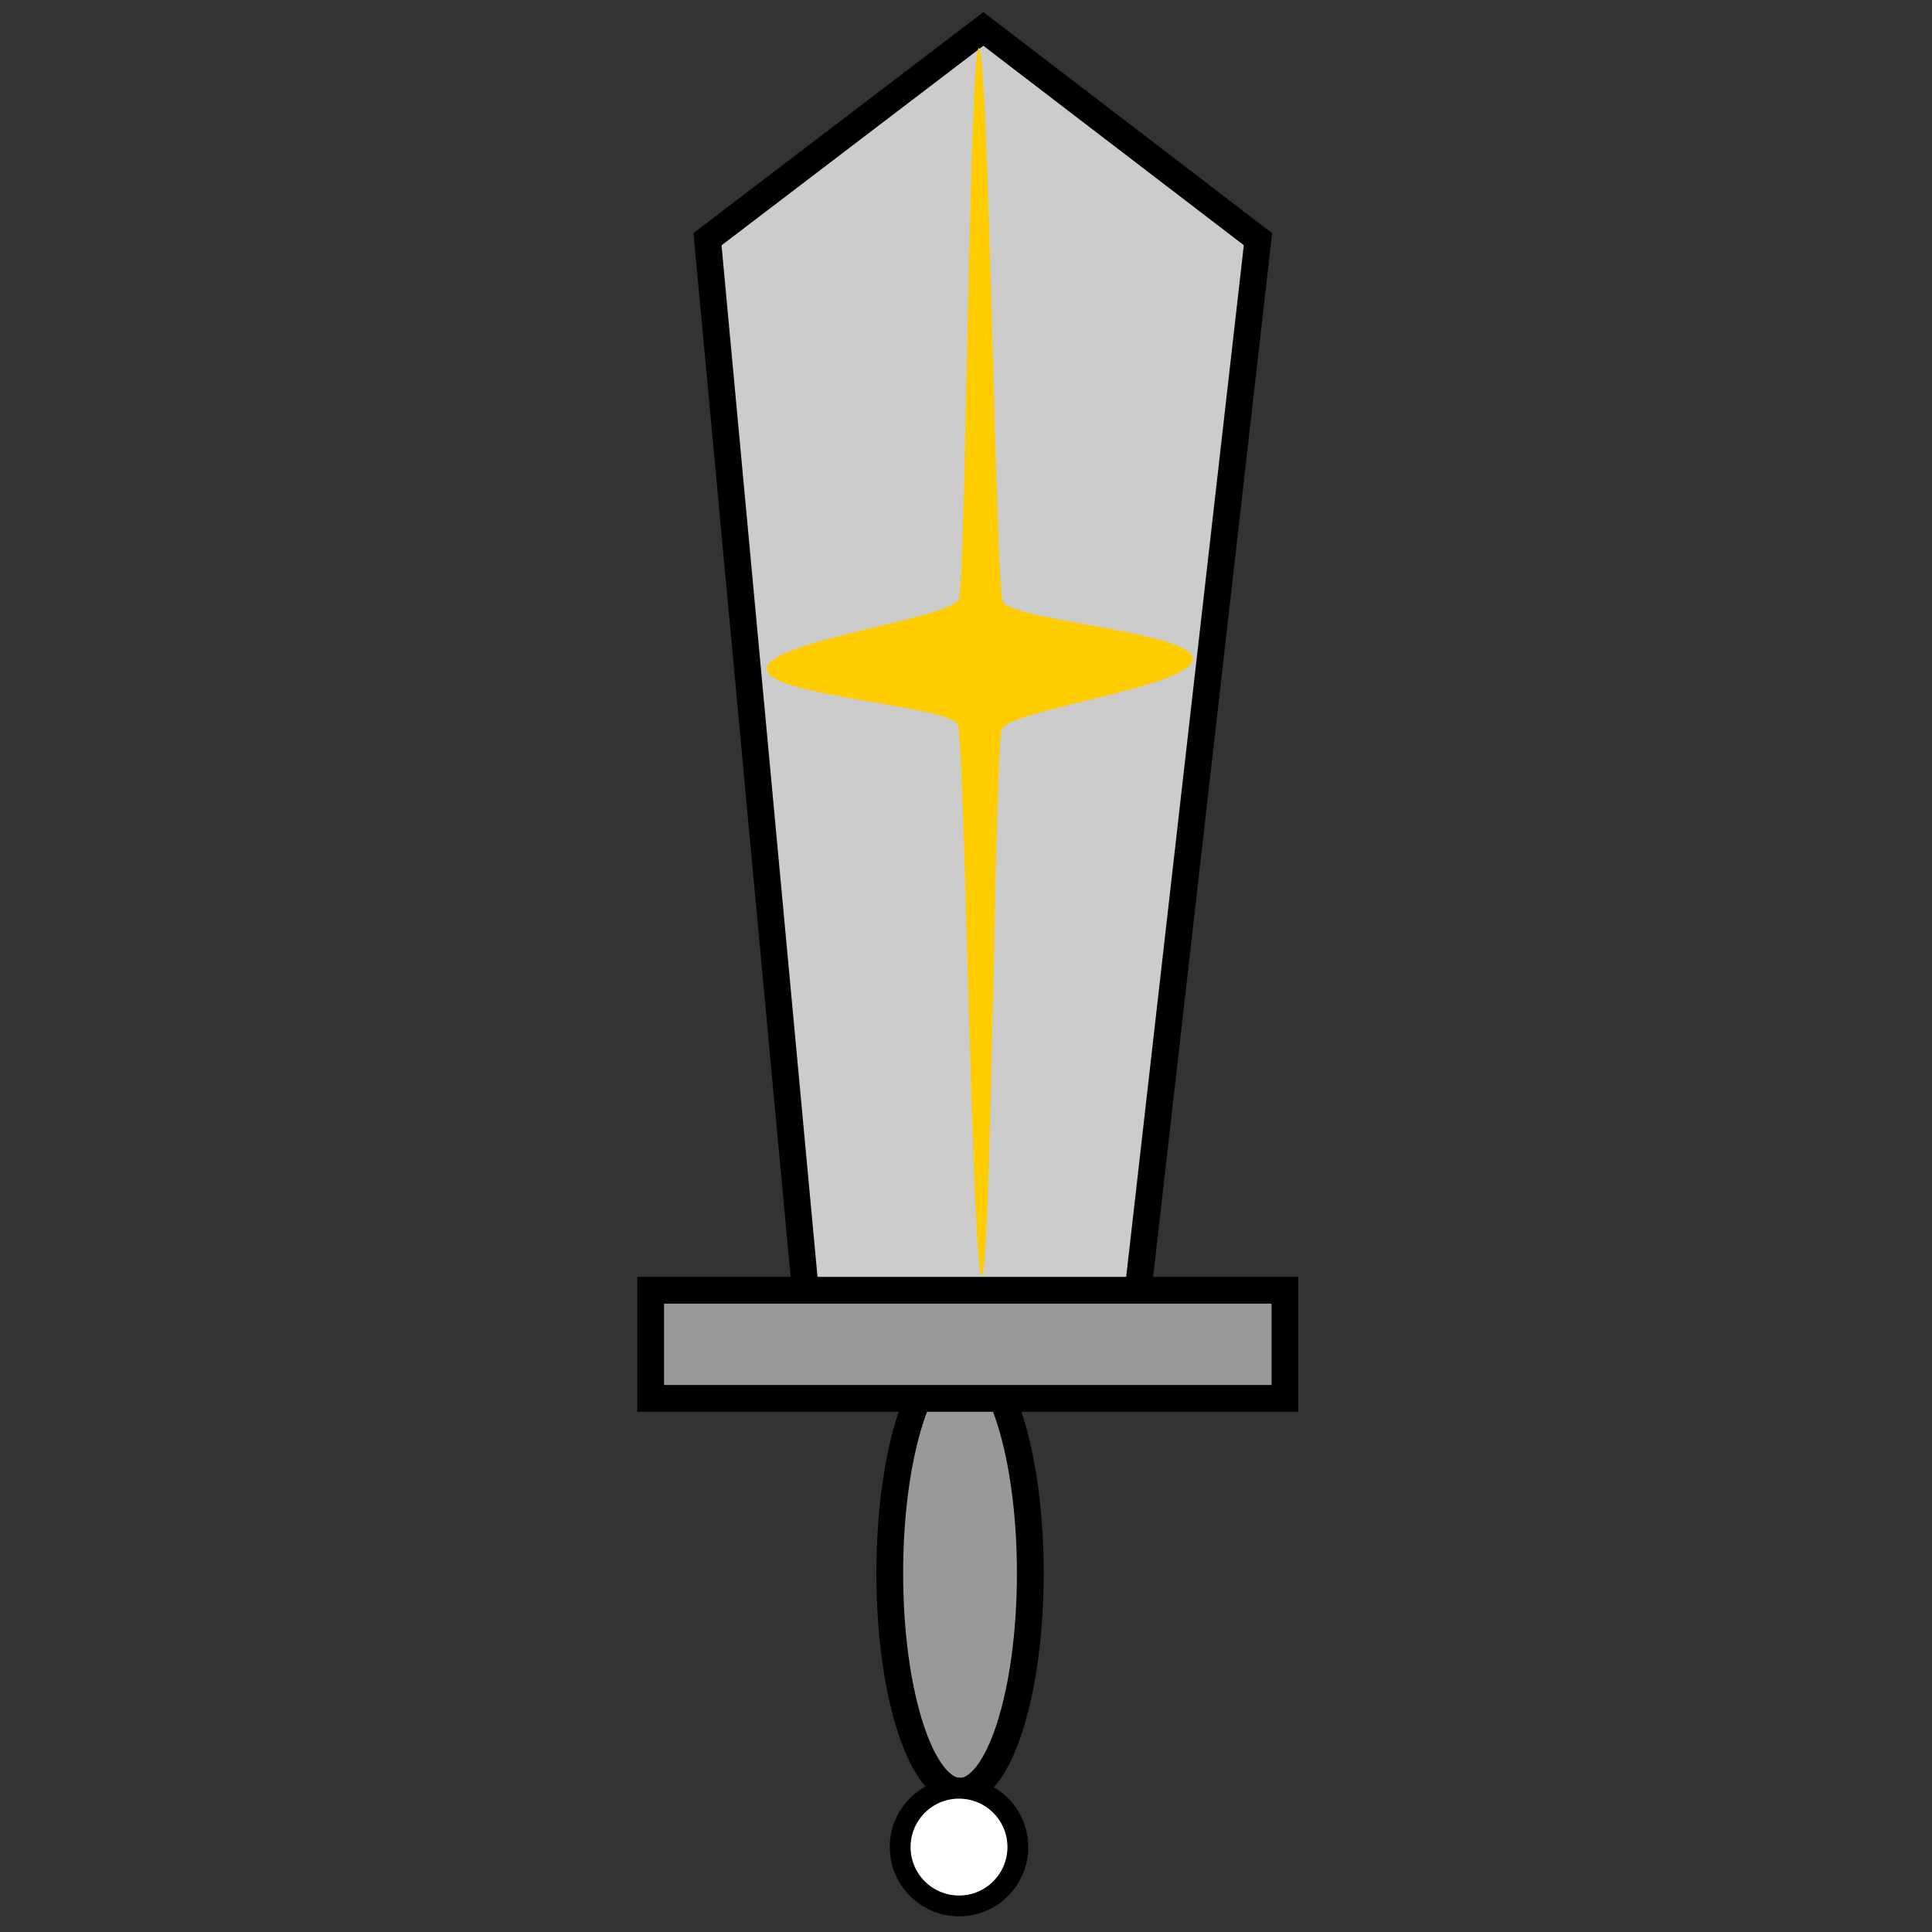 <?xml version="1.0" encoding="UTF-8" standalone="no"?>
<!-- Created with Inkscape (http://www.inkscape.org/) -->

<svg
   xmlns:dc="http://purl.org/dc/elements/1.1/"
   xmlns:cc="http://creativecommons.org/ns#"
   xmlns:rdf="http://www.w3.org/1999/02/22-rdf-syntax-ns#"
   xmlns:svg="http://www.w3.org/2000/svg"
   xmlns="http://www.w3.org/2000/svg"
   xmlns:sodipodi="http://sodipodi.sourceforge.net/DTD/sodipodi-0.dtd"
   xmlns:inkscape="http://www.inkscape.org/namespaces/inkscape"
   width="1024"
   height="1024"
   viewBox="0 0 270.933 270.933"
   version="1.1"
   id="svg2066"
   inkscape:version="0.92.2 (5c3e80d, 2017-08-06)"
   sodipodi:docname="Knight_Sword.svg"
   inkscape:export-filename="G:\Documents\Digipen\Semester 02\GAM150\drqst\Production\Illustrations\Knight\Knight_Sword.png"
   inkscape:export-xdpi="96"
   inkscape:export-ydpi="96">
  <rect x="0" y="0" width="270.933" height="270.933" fill="#333333" stroke="none"/>
  <defs
     id="defs2060" />
  <sodipodi:namedview
     id="base"
     pagecolor="#ffffff"
     bordercolor="#666666"
     borderopacity="1.0"
     inkscape:pageopacity="0.0"
     inkscape:pageshadow="2"
     inkscape:zoom="0.49497475"
     inkscape:cx="-322.83825"
     inkscape:cy="522.62577"
     inkscape:document-units="mm"
     inkscape:current-layer="layer1"
     showgrid="false"
     units="px"
     inkscape:pagecheckerboard="true"
     showguides="true"
     inkscape:guide-bbox="true"
     inkscape:window-width="1920"
     inkscape:window-height="1057"
     inkscape:window-x="-32000"
     inkscape:window-y="-32000"
     inkscape:window-maximized="0" />
  <g
     inkscape:groupmode="layer"
     id="layer2"
     inkscape:label="Layer 2">
    <ellipse
       style="opacity:1;fill:#999999;fill-opacity:1;stroke:#000000;stroke-width:3.752;stroke-miterlimit:4;stroke-dasharray:none;stroke-opacity:1"
       id="path2617"
       cx="134.629"
       cy="220.614"
       rx="9.855"
       ry="30.577" />
  </g>
  <g
     inkscape:label="Layer 1"
     inkscape:groupmode="layer"
     id="layer1"
     transform="translate(0,-26.067)">
    <path
       style="fill:#cccccc;fill-opacity:1;stroke:#000000;stroke-width:3.752;stroke-linecap:butt;stroke-linejoin:miter;stroke-miterlimit:4;stroke-dasharray:none;stroke-opacity:1"
       d="m 137.903,30.126 -38.685,29.483 14.001,150.474 46.038,-0.022 17.154,-150.453 z"
       id="path2611"
       inkscape:connector-curvature="0"
       sodipodi:nodetypes="cccccc" />
    <rect
       style="opacity:1;fill:#999999;fill-opacity:1;stroke:#000000;stroke-width:3.752;stroke-miterlimit:4;stroke-dasharray:none;stroke-opacity:1"
       id="rect2615"
       width="88.95"
       height="15.162"
       x="91.244"
       y="207.007" />
    <circle
       style="opacity:1;fill:#ffffff;fill-opacity:1;stroke:#000000;stroke-width:2.917;stroke-miterlimit:4;stroke-dasharray:none;stroke-opacity:1"
       id="path2623"
       cx="134.486"
       cy="285.091"
       r="8.251" />
    <path
       sodipodi:type="star"
       style="opacity:1;fill:#ffcc00;fill-opacity:1;stroke:none;stroke-width:3.754;stroke-miterlimit:4;stroke-dasharray:none;stroke-opacity:0.98"
       id="path836"
       sodipodi:sides="4"
       sodipodi:cx="112.2649"
       sodipodi:cy="57.133533"
       sodipodi:r1="46.122948"
       sodipodi:r2="6.7493854"
       sodipodi:arg1="1.5630445"
       sodipodi:arg2="2.3690544"
       inkscape:flatsided="false"
       inkscape:rounded="0.05"
       inkscape:randomized="0.004"
       d="m 112.585,103.102 c -2.087,-0.022 -3.668,-39.846 -5.155,-41.311 -1.48,-1.457 -41.354,-2.137 -41.336,-4.215 0.019,-2.089 40.108,-3.76 41.574,-5.248 1.459,-1.48 2.224,-41.386 4.302,-41.36 2.089,0.026 3.646,40.08 5.136,41.541 1.482,1.453 41.184,2.27 41.169,4.344 -0.015,2.085 -39.935,3.795 -41.388,5.289 -1.445,1.487 -2.226,40.981 -4.302,40.959 z"
       transform="matrix(0.648,0,0,1.868,64.713,12.298)"
       inkscape:transform-center-x="0.019704664"
       inkscape:transform-center-y="-0.47961859" />
  </g>
</svg>
